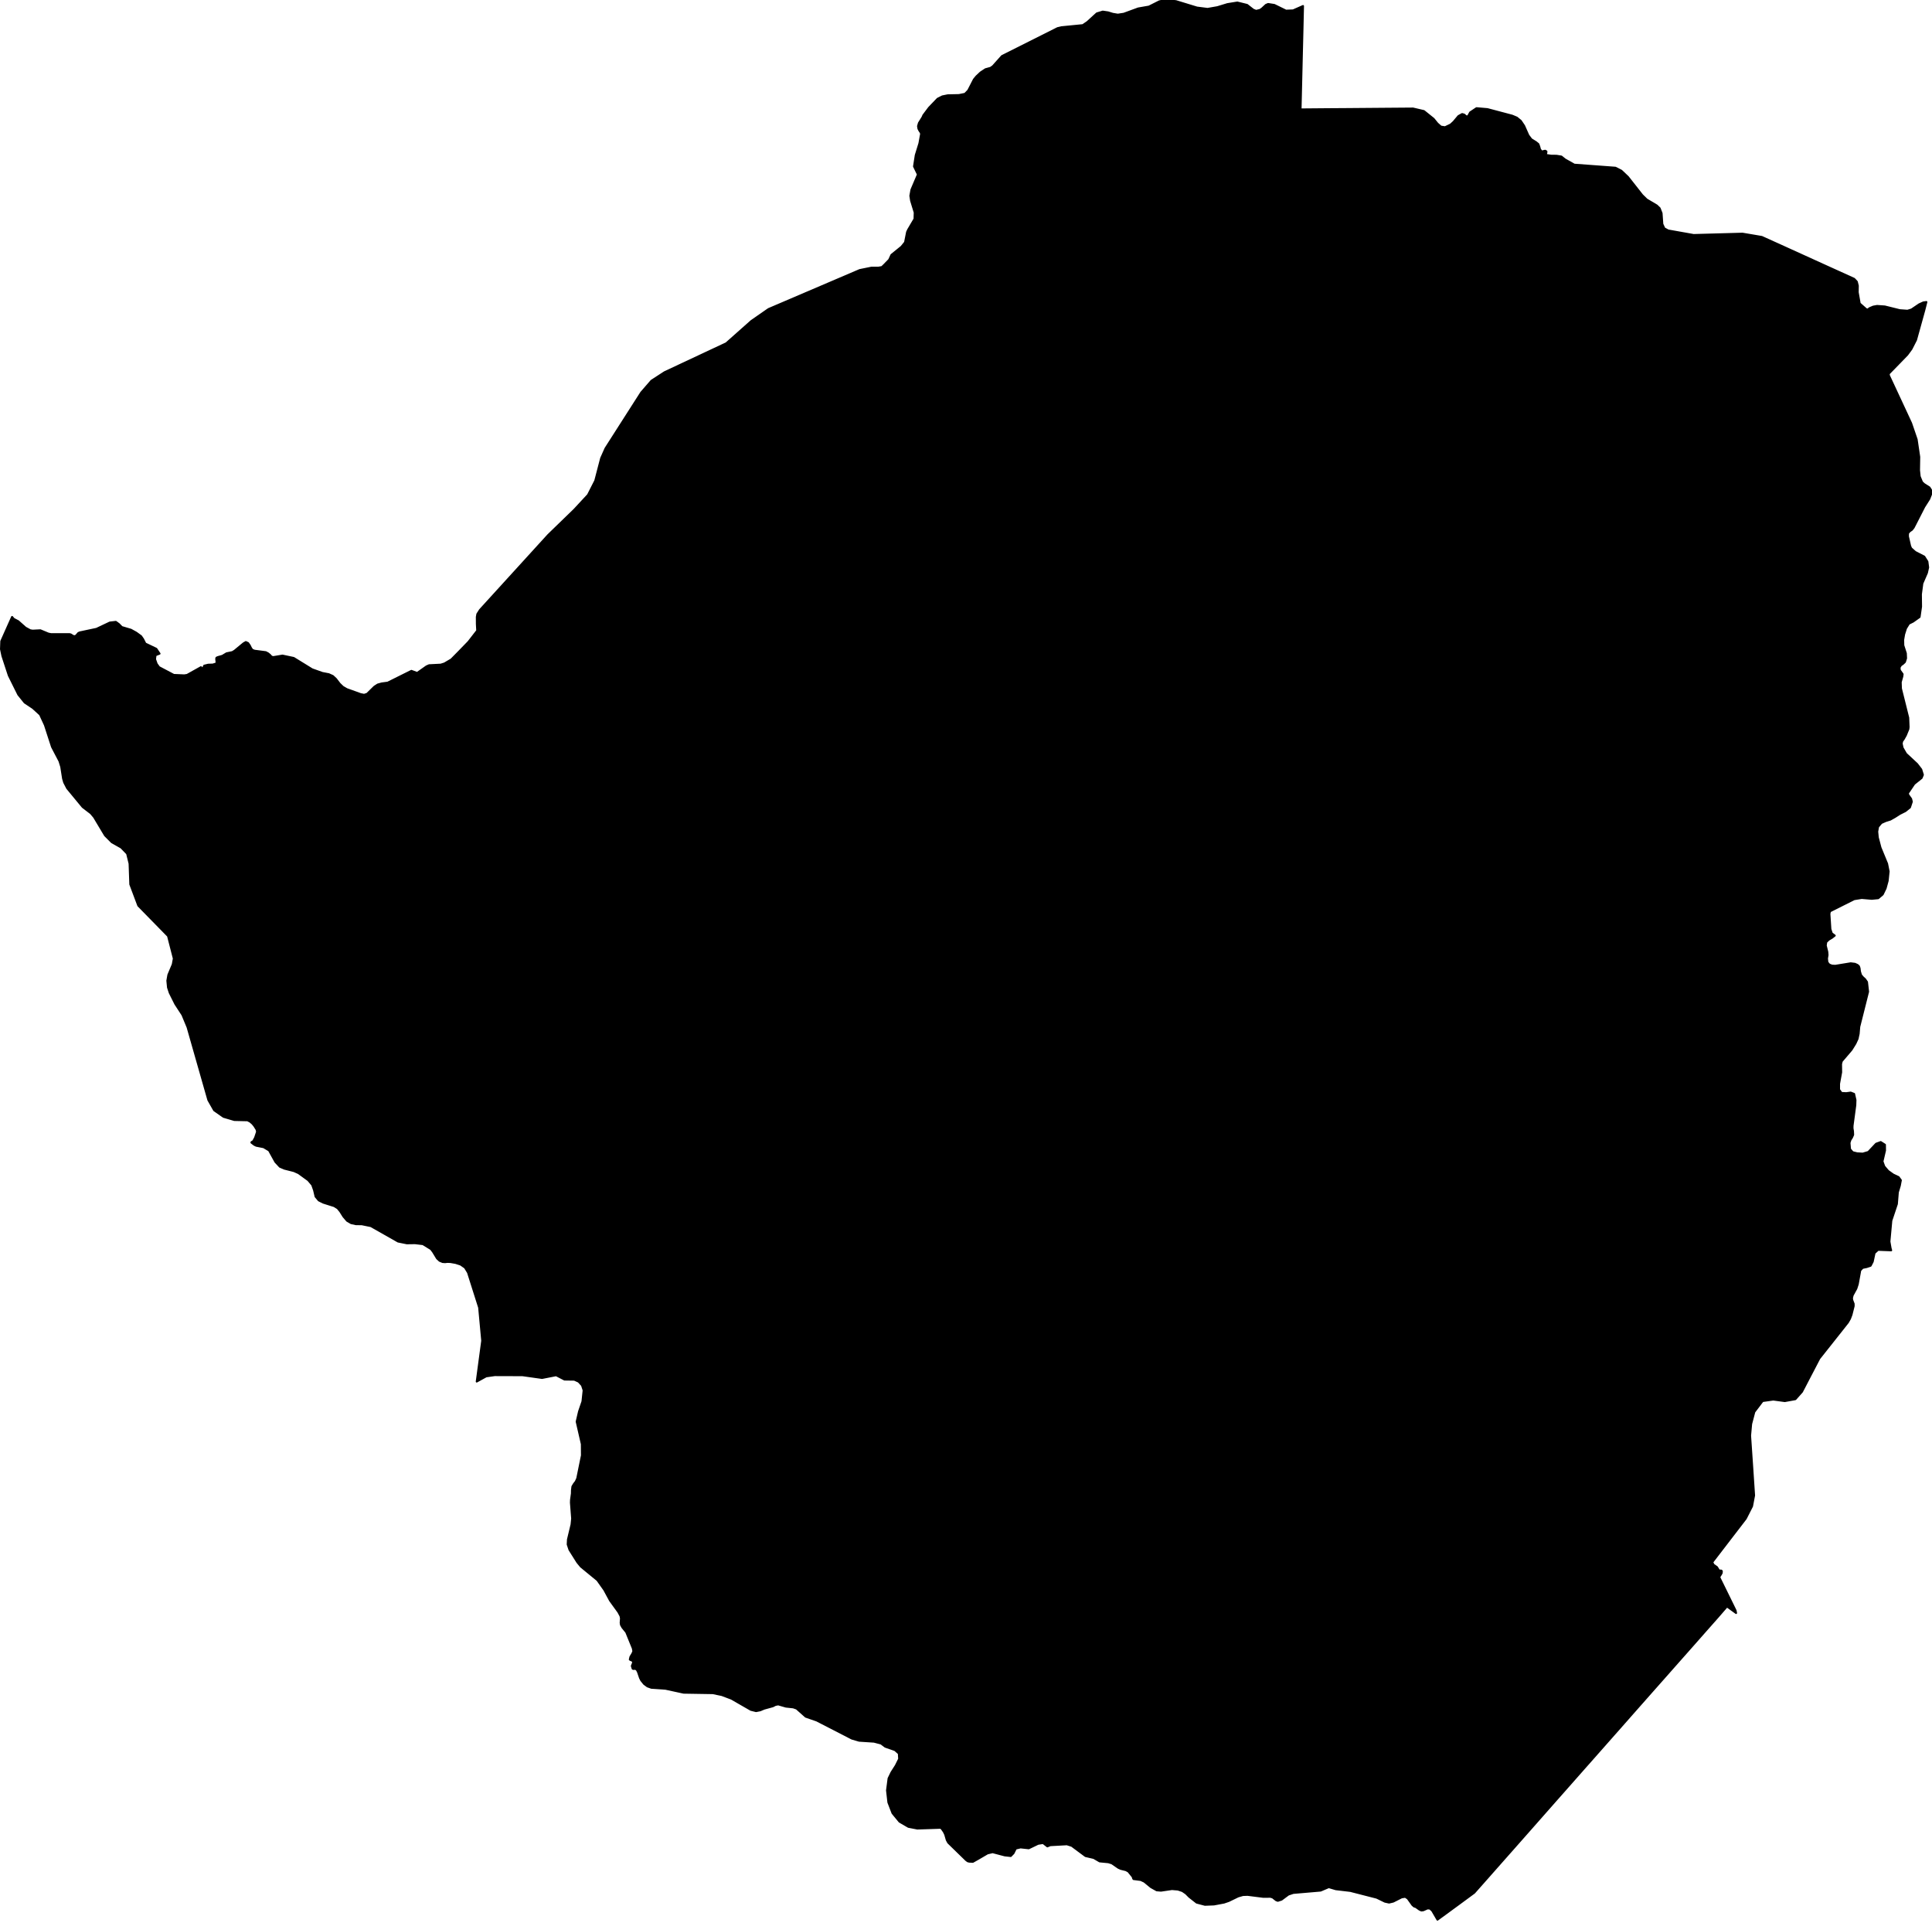 <?xml version="1.0" encoding="utf-8"?><!DOCTYPE svg  PUBLIC '-//W3C//DTD SVG 1.1//EN'  'http://www.w3.org/Graphics/SVG/1.1/DTD/svg11.dtd'><svg enable_background="new 0 0 1000 995" height="995px" pretty_print="False" style="stroke-linejoin: round; stroke:#000; fill: none;" version="1.1" viewBox="0 0 1000 995" width="1000px" xmlns="http://www.w3.org/2000/svg" xmlns:xlink="http://www.w3.org/1999/xlink"><defs><style type="text/css"><![CDATA[path { fill-rule: evenodd; }]]></style></defs><g class="" fill="#000" id="country"><path d="M744.024,993.49L754.503,985.831L763.058,979.534L770.03,971.662L777.059,963.7L784.101,955.738L791.13,947.776L798.161,939.799L805.178,931.837L812.221,923.875L819.253,915.898L826.297,907.936L833.329,899.975L840.361,892.013L847.394,884.036L854.427,876.075L861.473,868.113L868.507,860.152L875.555,852.19L882.577,844.229L889.085,836.873L893.864,831.363L898.598,834.784L898.461,834.097L898.335,833.467L889.933,816.364L890.118,815.789L890.649,814.986L891.159,814.063L891.221,813.079L890.868,812.777L890.31,812.807L889.744,812.716L888.686,811.021L886.905,809.765L886.267,808.478L896.739,794.841L903.586,785.941L906.863,779.524L907.923,773.923L906.918,758.712L905.857,742.986L906.4,736.931L908.039,730.711L912.314,725.08L917.864,724.308L923.809,725.11L929.291,724.111L932.693,720.282L937.268,711.488L941.668,703.057L950.452,691.977L956.467,684.379L957.544,682.502L958.342,680.398L959.466,675.918L959.457,674.752L958.7,672.784L958.591,671.77L958.936,670.347L960.839,666.881L961.58,664.611L962.872,657.481L964.092,656.164L966.182,655.741L968.231,655.059L969.319,652.955L970.273,648.475L972.087,646.825L978.879,647.082L978.566,645.947L977.971,642.526L978.96,631.704L981.838,623.076L982.33,617.036L983.358,613.6L983.896,610.785L982.701,609.165L979.944,607.878L977.297,605.986L975.295,603.64L974.369,601.066L975.696,595.39L975.657,592.423L973.464,591.03L971.055,591.908L967.05,596.162L964.143,597.025L961.22,596.858L958.948,596.283L957.572,594.693L957.303,591.439L957.782,589.955L958.593,588.684L959.2,587.276L959.108,585.368L958.862,583.93L958.888,582.583L960.308,571.986L960.399,569.292L959.685,566.113L957.929,565.432L955.6,565.749L953.167,565.628L951.903,563.887L951.904,560.875L952.993,554.926L952.937,550.626L953.309,549.188L958.34,543.299L960.351,540.06L961.482,537.607L962.055,534.988L962.361,531.37L966.932,513.219L966.364,508.193L965.361,506.754L964.22,505.725L963.268,504.589L962.723,502.788L962.516,501.077L962.182,500.078L961.477,499.412L960.125,498.791L957.928,498.519L949.957,499.821L948.231,499.73L946.817,499.185L945.866,498.019L945.65,496.066L945.949,494.204L945.815,492.599L945.011,489.329L945.281,487.528L946.577,486.301L948.256,485.302L949.672,484.182L948.128,483.016L947.415,480.866L946.91,472.964L947.17,471.646L959.725,465.348L963.611,464.728L968.803,465.167L972.175,464.849L974.473,462.896L975.993,459.747L977.069,455.826L977.564,450.981L976.768,446.984L973.334,438.657L971.951,433.404L971.66,430.391L972.093,427.923L973.769,425.925L976.002,424.925L978.462,424.153L980.797,422.836L983.357,421.201L986.224,419.763L988.586,417.87L989.57,414.903L989.194,413.404L987.674,411.299L987.558,409.861L987.915,409.967L990.8,405.682L994.62,402.624L995.297,401.004L994.435,398.203L992.264,395.387L986.56,390.088L984.77,386.984L984.308,384.789L984.589,383.578L985.393,382.457L986.473,380.519L987.761,377.385L987.898,376.295L987.711,371.45L983.936,356.34L983.814,353.039L984.635,350.147L984.813,348.891L983.346,346.847L983.207,345.469L983.907,344.303L984.956,343.576L985.991,342.592L986.588,340.684L986.472,338.095L985.154,333.992L985.09,331.131L985.58,328.269L986.539,325.226L988.051,322.773L990.211,321.698L993.579,319.306L994.35,313.946L994.273,307.526L995.022,301.909L997.385,296.473L998.017,293.657L997.63,290.629L995.995,288.055L991.318,285.647L989.178,283.724L988.667,282.513L987.549,277.562L987.611,275.942L988.474,274.957L989.618,274.17L990.502,273.034L996.01,262.269L997.964,259.194L998.598,258.196L999.496,255.895L999.497,253.563L998.666,252.261L995.903,250.504L994.828,249.49L993.635,246.583L993.299,243.388L993.321,241.925L993.404,236.468L992.073,227.429L989.183,218.98L984.322,208.532L977.723,194.375L977.593,193.436L987.198,183.564L989.335,180.657L991.737,175.948L996.03,160.503L997.102,156.294L995.521,156.506L993.351,157.49L989.402,160.17L987.3,160.806L983.304,160.518L975.55,158.595L971.56,158.323L969.563,158.686L967.746,159.458L966.614,160.276L966.568,160.255L965.85,159.928L962.582,157.051L961.555,151.267L961.611,147.89L961.089,145.785L959.707,144.301L944.706,137.503L924.844,128.478L911.903,122.618L901.914,120.923L876.621,121.619L863.441,119.272L861.452,118.182L860.43,115.956L860.038,110.354L859.024,107.764L857.564,106.356L852.328,103.252L849.955,100.92L842.6,91.563L839.218,88.352L836.137,86.793L814.855,85.218L810.036,82.508L808.181,81.009L805.647,80.6L802.885,80.57L800.402,80.206L800.181,79.782L800.382,79.071L800.443,78.389L799.857,78.011L799.339,78.071L798.324,78.344L797.852,78.238L797.092,77.269L796.744,75.906L796.244,74.558L795.016,73.559L792.592,72.06L791.068,70.031L788.87,65.079L787.149,62.536L785.114,60.87L782.735,59.871L769.889,56.464L764.229,55.979L760.935,58.175L759.808,60.234L758.845,60.174L757.868,59.31L756.789,59.008L754.869,60.083L752.383,63.05L750.832,64.474L747.927,65.852L745.806,65.519L743.979,63.914L742.014,61.491L737.018,57.478L731.385,56.161L717.604,56.267L696.726,56.434L687.541,56.494L673.178,56.615L673.418,46.425L673.836,28.891L674.176,14.945L674.445,3.104L669.292,5.375L665.622,5.512L661.62,3.55L659.597,2.559L656.388,2.059L655.246,2.529L653.244,4.376L652.21,5.118L650.154,5.618L648.682,5.027L645.495,2.544L640.449,1.302L635.285,2.135L630.132,3.71L625.032,4.603L619.535,3.907L608.686,0.591L603.02,0L600.043,0.712L594.69,3.407L589.124,4.376L581.694,7.101L578.567,7.586L575.957,7.147L573.499,6.39L570.782,5.996L567.704,6.935L562.774,11.432L560.44,13.007L549.341,14.097L547.393,14.566L518.617,29.012L513.897,34.281L512.703,35.114L510.097,35.825L507.535,37.521L505.41,39.52L504.095,41.11L501.158,46.818L499.466,48.56L496.335,49.196L490.539,49.317L487.768,49.877L487.191,50.168L485.302,51.119L480.844,55.767L477.923,59.659L477.488,60.673L475.618,63.671L475.16,65.291L475.375,66.624L475.918,67.654L476.482,68.471L476.772,69.213L475.871,74.195L473.99,80.282L473.082,86.127L475.105,90.306L471.755,98.149L471.185,101.314L471.565,103.843L473.446,109.975L473.345,113.306L470.039,118.909L469.491,120.105L468.443,125.404L466.612,127.676L461.389,131.915L460.249,134.414L457.623,137.109L456.491,138.199L454.682,138.517L451.095,138.517L444.984,139.759L397.796,159.943L388.924,166.105L375.884,177.674L364.055,183.218L343.968,192.634L337.2,197.025L331.912,203.112L313.428,232.017L311.148,237.119L308.103,248.763L304.35,256.137L297.29,263.753L283.739,276.895L248.438,315.641L247.064,317.776L246.795,319.275L246.814,322.909L246.997,326.361L242.489,332.175L237.541,337.278L233.597,341.275L230.05,343.364L228.115,343.97L222.093,344.273L220.732,344.878L215.929,348.27L212.939,347.18L200.685,353.281L197.573,353.69L195.495,354.266L193.792,355.371L190,359.08L188.458,359.58L186.647,359.217L179.496,356.643L177.484,355.477L175.781,353.826L173.897,351.374L172.28,349.86L170.194,348.921L166.844,348.27L161.602,346.408L152.018,340.503L146.211,339.276L141.436,340.064L140.522,339.821L139.751,338.943L138.74,338.126L137.55,337.505L131.712,336.748L130.57,336.278L129.931,335.37L129.257,334.007L128.393,332.781L127.239,332.266L126.081,332.917L121.403,336.778L120.243,337.475L117.267,338.095L115.07,339.413L112.832,340.033L112.055,340.366L111.902,340.927L112.084,342.789L111.944,343.364L110.13,343.924L107.742,344L105.693,344.5L104.863,346.286L104.03,345.272L96.843,349.284L95.358,349.511L89.95,349.284L82.334,345.272L81.105,343.576L80.257,341.184L80.505,339.095L82.591,338.277L80.904,335.764L75.229,333.053L74.073,330.782L73.022,329.253L70.53,327.436L67.765,325.907L63.043,324.514L61.543,322.985L59.95,321.819L56.825,322.182L49.944,325.438L41.308,327.27L40.544,327.603L39.375,328.95L38.638,329.268L37.84,329.102L36.668,328.345L36.015,328.178L26.41,328.178L25.049,327.906L20.892,326.18L16.904,326.376L15.671,326.18L13.214,324.847L9.445,321.501L7.102,320.275L6.254,319.275L0.651,331.827L0.503,335.96L1.234,339.458L4.561,349.602L9.476,359.489L12.781,363.592L17.015,366.408L20.726,369.8L23.244,375.22L26.916,386.53L30.771,393.888L31.678,396.81L32.643,402.987L33.217,404.94L34.755,407.908L42.799,417.658L47.012,420.883L48.678,422.851L54.37,432.359L57.899,435.902L62.722,438.612L65.791,441.776L67.059,446.939L67.435,457.658L71.576,468.679L86.961,484.394L89.928,495.915L89.966,496.066L89.417,499.094L87.132,504.529L86.61,507.526L86.95,511.054L87.858,513.809L90.768,519.622L94.41,525.193L97.085,531.627L107.843,569.322L110.847,574.605L115.673,577.981L121.288,579.631L128.092,579.783L129.445,580.479L130.642,581.493L131.596,582.644L132.785,584.536L133.054,585.717L132.029,588.774L131.038,590.591L130.178,591.075L130.128,591.333L131.635,592.468L132.629,592.952L136.464,593.709L139.263,595.39L142.541,601.324L144.863,603.806L147.163,604.805L152.134,606.062L154.523,607.136L159.519,610.77L161.592,613.222L162.561,615.962L163.338,619.277L164.995,621.245L167.302,622.395L172.999,624.196L174.781,625.317L175.189,625.819L176.109,626.951L177.766,629.585L179.624,631.765L181.743,633.006L184.244,633.551L187.251,633.581L191.969,634.55L206.037,642.526L210.578,643.449L214.804,643.389L218.896,643.873L223.05,646.431L224.148,647.869L226.206,651.26L227.536,652.486L229.073,653.122L230.357,653.213L231.623,653.077L233.171,653.137L235.825,653.606L238.437,654.454L240.667,656.013L242.232,658.571L247.994,676.69L249.584,693.869L246.746,714.999L251.633,712.305L256.069,711.67L270.44,711.715L280.567,713.138L287.831,711.715L292.176,713.955L297.279,714.031L299.494,715.045L301.24,716.952L302.079,719.525L301.467,725.307L299.698,730.484L298.477,735.736L301.153,747.36L301.199,753.218L298.779,765.084L298.029,766.734L297.058,767.99L296.268,769.322L296.031,771.259L296.001,772.924L295.55,776.209L295.497,777.647L296.133,785.865L295.827,788.953L293.963,796.718L293.83,799.276L294.751,802.045L298.846,808.539L300.68,810.764L309.197,817.756L312.761,822.781L315.765,828.336L320.063,834.269L321.168,836.343L321.406,837.524L321.244,839.794L321.407,840.899L322.162,842.261L324.131,844.668L327.536,853.038L327.825,854.551L327.351,855.702L326.3,857.457L325.978,858.85L326.406,859.122L327.29,859.44L327.765,860.288L327.029,862.18L327.466,863.603L328.075,863.754L328.796,863.603L329.643,864.178L330.247,865.373L331.259,868.355L331.923,869.672L333.386,871.473L335.106,872.745L337.145,873.471L344.46,873.971L353.87,876.014L368.964,876.256L373.618,877.225L378.587,879.102L388.644,884.884L391.34,885.55L393.487,885.126L395.542,884.263L400.056,883.022L401.41,882.326L402.822,882.068L406.82,883.219L410.575,883.612L412.323,884.233L417.044,888.426L422.759,890.408L440.929,899.763L444.704,900.868L452.396,901.367L456.02,902.321L458.213,903.955L463.203,905.696L465.219,907.467L465.394,910.282L463.695,913.703L461.441,917.23L459.912,920.378L459.11,926.569L459.812,932.775L461.962,938.361L465.591,942.766L470.182,945.43L474.814,946.323L486.796,945.929L487.416,946.383L488.571,948.048L489.204,949.365L490.054,952.256L490.79,953.619L500.053,962.64L500.895,963.261L501.684,963.458L503.551,963.549L506.346,961.974L511.107,959.189L513.767,958.553L520.024,960.203L523.162,960.551L524.584,959.098L525.776,956.676L528.224,956.086L532.483,956.54L537.289,954.224L539.886,953.815L542.108,955.556L543.636,954.936L552.197,954.466L554.738,955.269L561.846,960.551L566.125,961.55L569.15,963.322L573.696,963.761L575.514,964.336L578.861,966.637L580.078,967.182L582.769,967.848L584.031,968.544L586.307,971.344L586.446,971.995L586.712,972.464L590.457,972.949L592.275,973.797L595.751,976.642L598.708,978.292L600.924,978.474L606.577,977.641L609.691,977.899L612.023,978.671L613.847,979.927L615.544,981.638L619.378,984.65L623.653,985.785L628.359,985.604L633.547,984.635L635.994,983.802L640.857,981.441L643.325,980.729L645.723,980.639L653.877,981.668L657.542,981.638L658.69,981.971L660.55,983.424L661.405,983.727L663.332,983.106L666.86,980.487L669.387,979.64L683.544,978.429L687.759,976.642L691.403,977.717L698.967,978.61L712.586,982.107L716.816,984.166L718.984,984.635L720.189,984.348L721.148,984.12L725.455,981.94L727.354,981.638L728.67,982.546L731.075,985.907L731.928,986.648L732.823,986.936L734.732,988.298L735.73,988.737L736.757,988.601L738.845,987.662L740.097,987.723L741.305,988.828L744.024,993.49Z "/></g></svg>